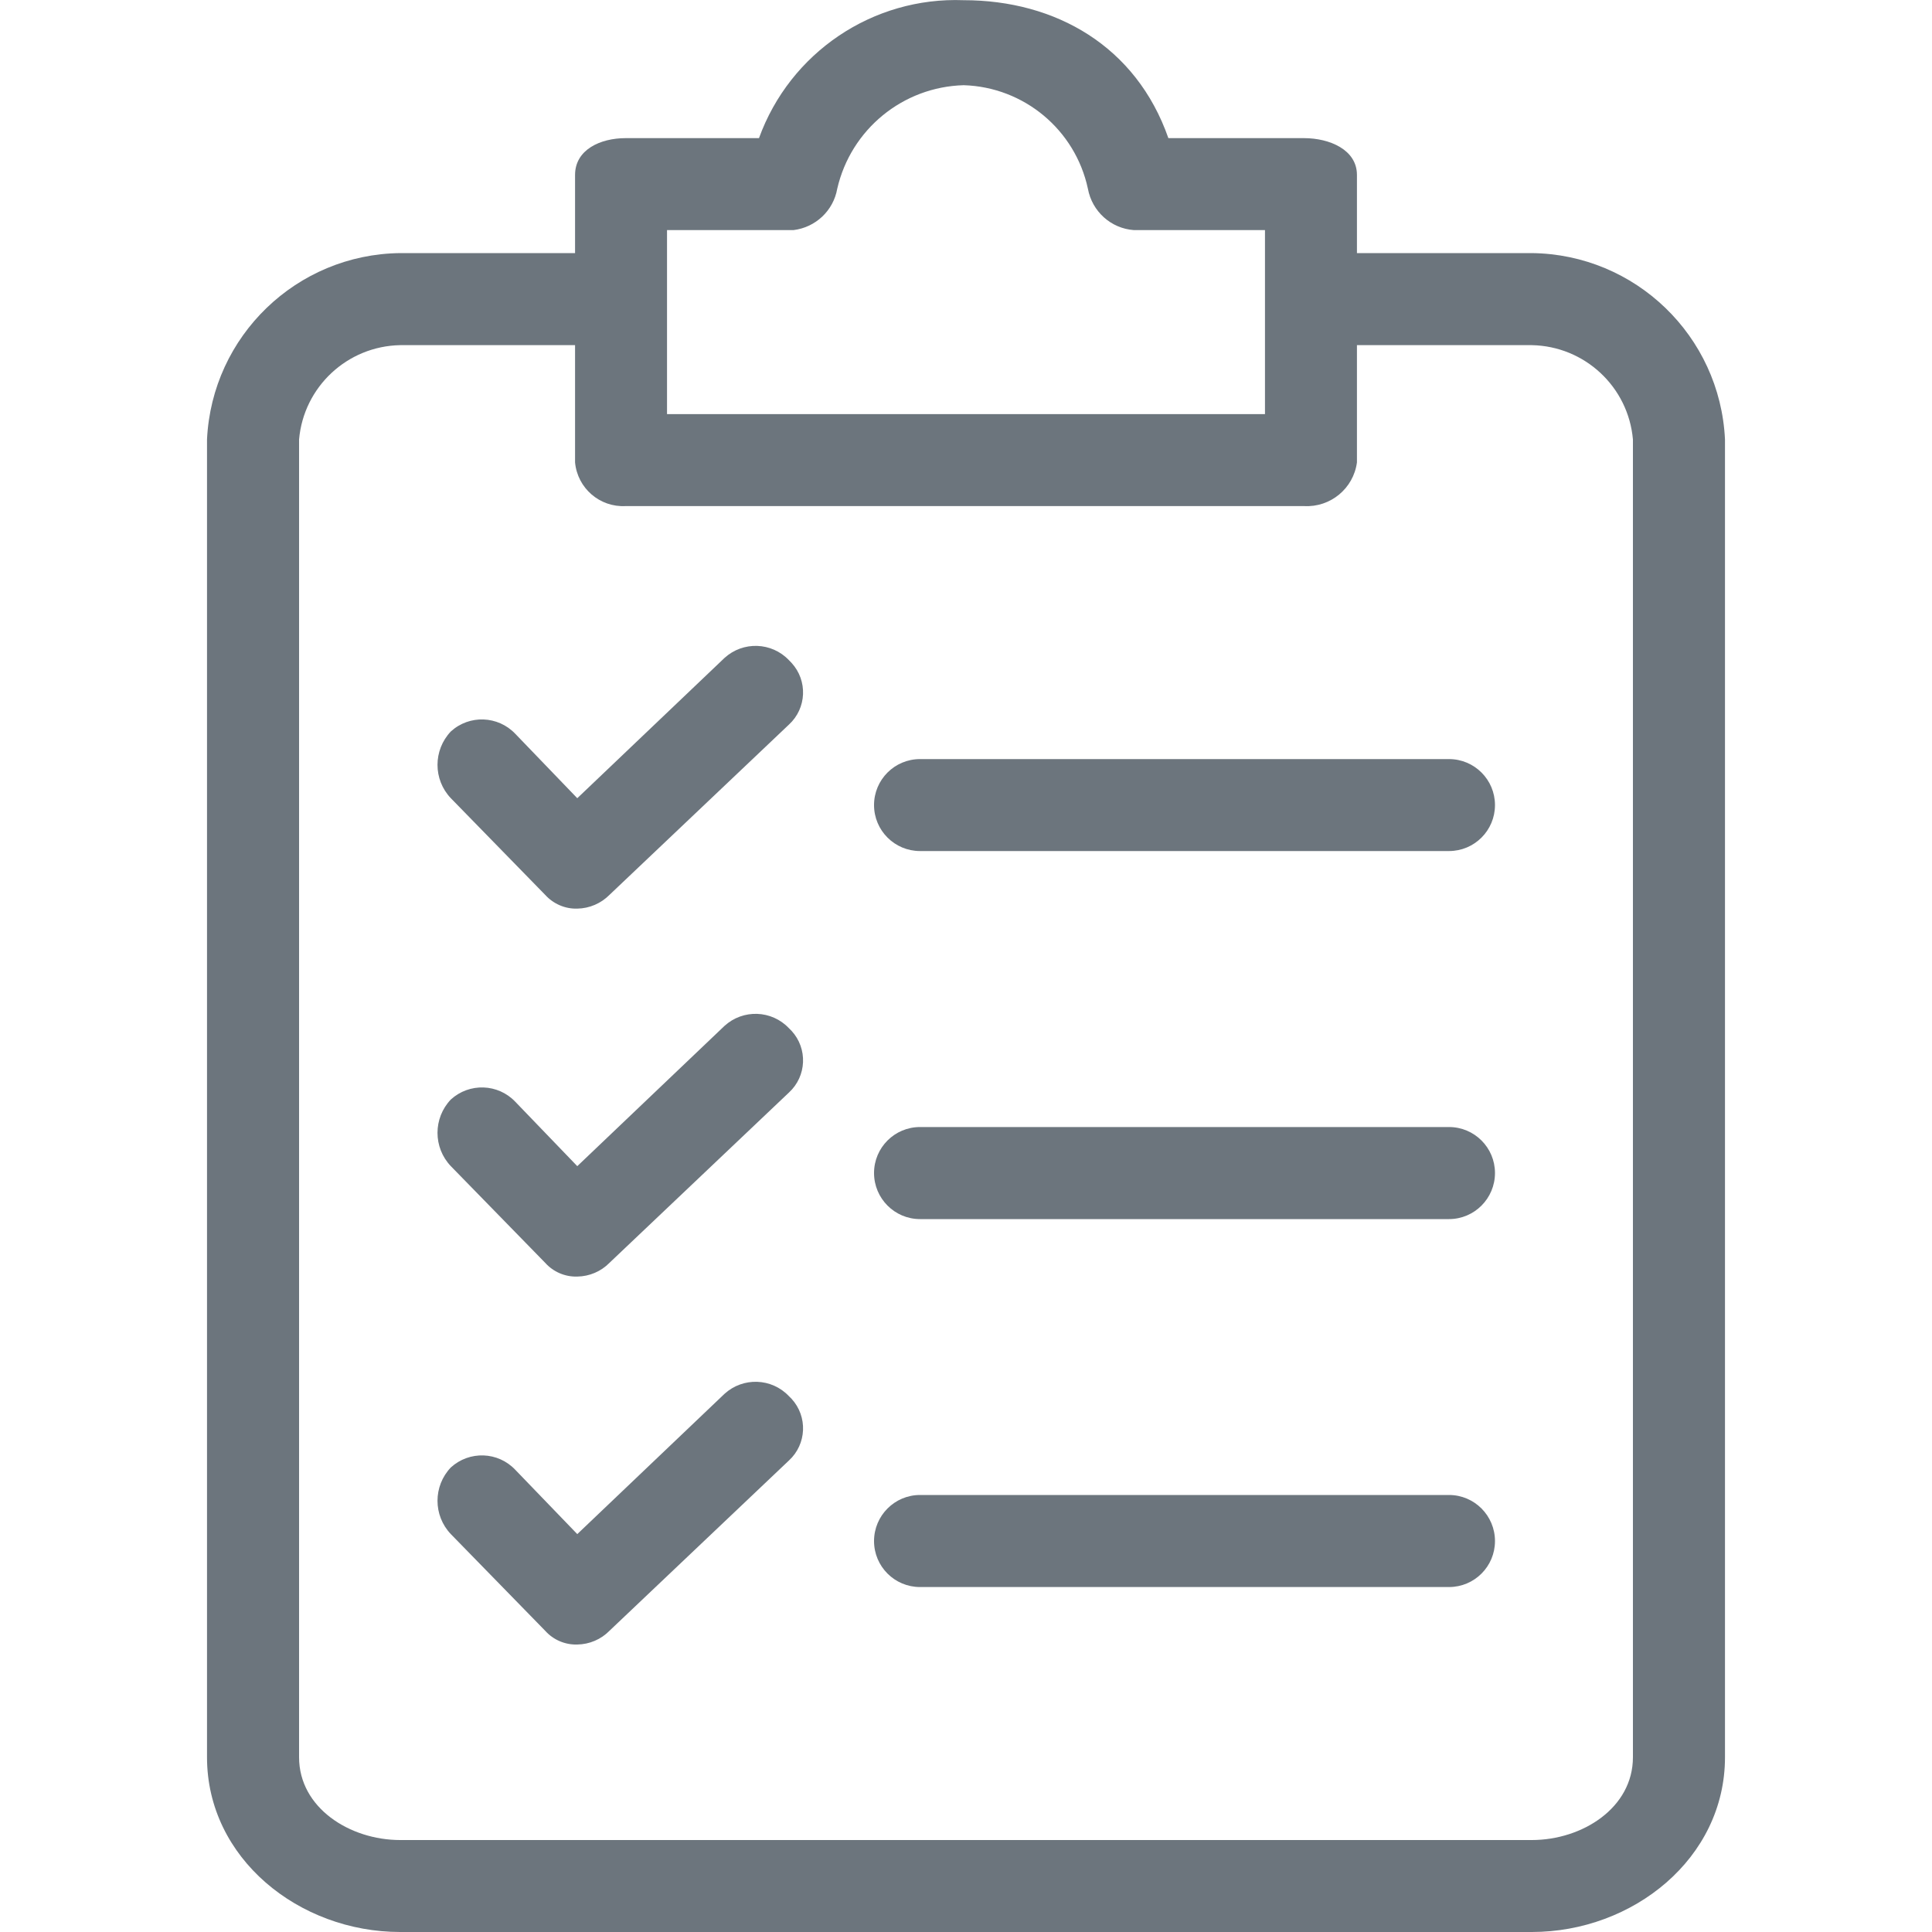 <svg width="20" height="20" viewBox="0 0 20 20" fill="none" xmlns="http://www.w3.org/2000/svg">
<path d="M15.857 2.62H14.047V1.811C14.047 1.549 13.762 1.43 13.5 1.43H12.095C11.762 0.478 10.928 0.002 9.976 0.002C9.034 -0.034 8.178 0.544 7.857 1.43H6.476C6.215 1.43 5.953 1.549 5.953 1.811V2.62H4.143C3.071 2.632 2.194 3.478 2.143 4.549V18.191C2.143 19.238 3.096 20 4.143 20H15.857C16.904 20 17.857 19.238 17.857 18.191V4.549C17.806 3.478 16.929 2.632 15.857 2.62ZM6.905 2.382H8.214C8.443 2.354 8.627 2.181 8.667 1.954C8.808 1.34 9.346 0.899 9.976 0.882C10.6 0.901 11.131 1.343 11.262 1.954C11.305 2.188 11.5 2.365 11.738 2.382H13.095V4.287H6.905V2.382ZM16.904 18.191C16.904 18.714 16.381 19.048 15.857 19.048H4.143C3.62 19.048 3.096 18.714 3.096 18.191V4.549C3.144 4.004 3.596 3.583 4.143 3.573H5.953V4.787C5.978 5.054 6.209 5.253 6.476 5.239H13.5C13.772 5.254 14.011 5.057 14.047 4.787V3.573H15.857C16.404 3.583 16.856 4.004 16.904 4.549V18.191H16.904Z" fill="#6C757D"/>
<path d="M8.167 10.644C7.988 10.455 7.692 10.445 7.5 10.62L5.976 12.072L5.334 11.405C5.155 11.217 4.859 11.207 4.667 11.382C4.483 11.575 4.483 11.879 4.667 12.072L5.643 13.072C5.728 13.167 5.85 13.219 5.976 13.215C6.102 13.213 6.222 13.162 6.31 13.072L8.167 11.31C8.351 11.141 8.363 10.855 8.194 10.671C8.185 10.662 8.176 10.652 8.167 10.644Z" fill="#6C757D"/>
<path d="M15 11.667H9.524C9.261 11.667 9.048 11.88 9.048 12.143C9.048 12.406 9.261 12.62 9.524 12.62H15C15.263 12.62 15.476 12.406 15.476 12.143C15.476 11.88 15.263 11.667 15 11.667Z" fill="#6C757D"/>
<path d="M8.167 6.834C7.988 6.646 7.692 6.636 7.5 6.811L5.976 8.263L5.334 7.596C5.155 7.408 4.859 7.397 4.667 7.572C4.483 7.766 4.483 8.07 4.667 8.263L5.643 9.263C5.728 9.357 5.85 9.41 5.976 9.406C6.102 9.404 6.222 9.352 6.31 9.263L8.167 7.501C8.351 7.332 8.363 7.046 8.194 6.862C8.185 6.852 8.176 6.843 8.167 6.834Z" fill="#6C757D"/>
<path d="M15 7.858H9.524C9.261 7.858 9.048 8.071 9.048 8.334C9.048 8.597 9.261 8.81 9.524 8.81H15C15.263 8.81 15.476 8.597 15.476 8.334C15.476 8.071 15.263 7.858 15 7.858Z" fill="#6C757D"/>
<path d="M8.167 14.453C7.988 14.264 7.692 14.254 7.5 14.429L5.976 15.881L5.334 15.215C5.155 15.026 4.859 15.016 4.667 15.191C4.483 15.384 4.483 15.688 4.667 15.881L5.643 16.881C5.728 16.976 5.85 17.028 5.976 17.024C6.102 17.022 6.222 16.971 6.31 16.881L8.167 15.119C8.351 14.95 8.363 14.664 8.194 14.48C8.185 14.471 8.176 14.462 8.167 14.453Z" fill="#6C757D"/>
<path d="M15 15.476H9.524C9.261 15.476 9.048 15.69 9.048 15.953C9.048 16.216 9.261 16.429 9.524 16.429H15C15.263 16.429 15.476 16.216 15.476 15.953C15.476 15.69 15.263 15.476 15 15.476Z" fill="#6C757D"/>
</svg>
